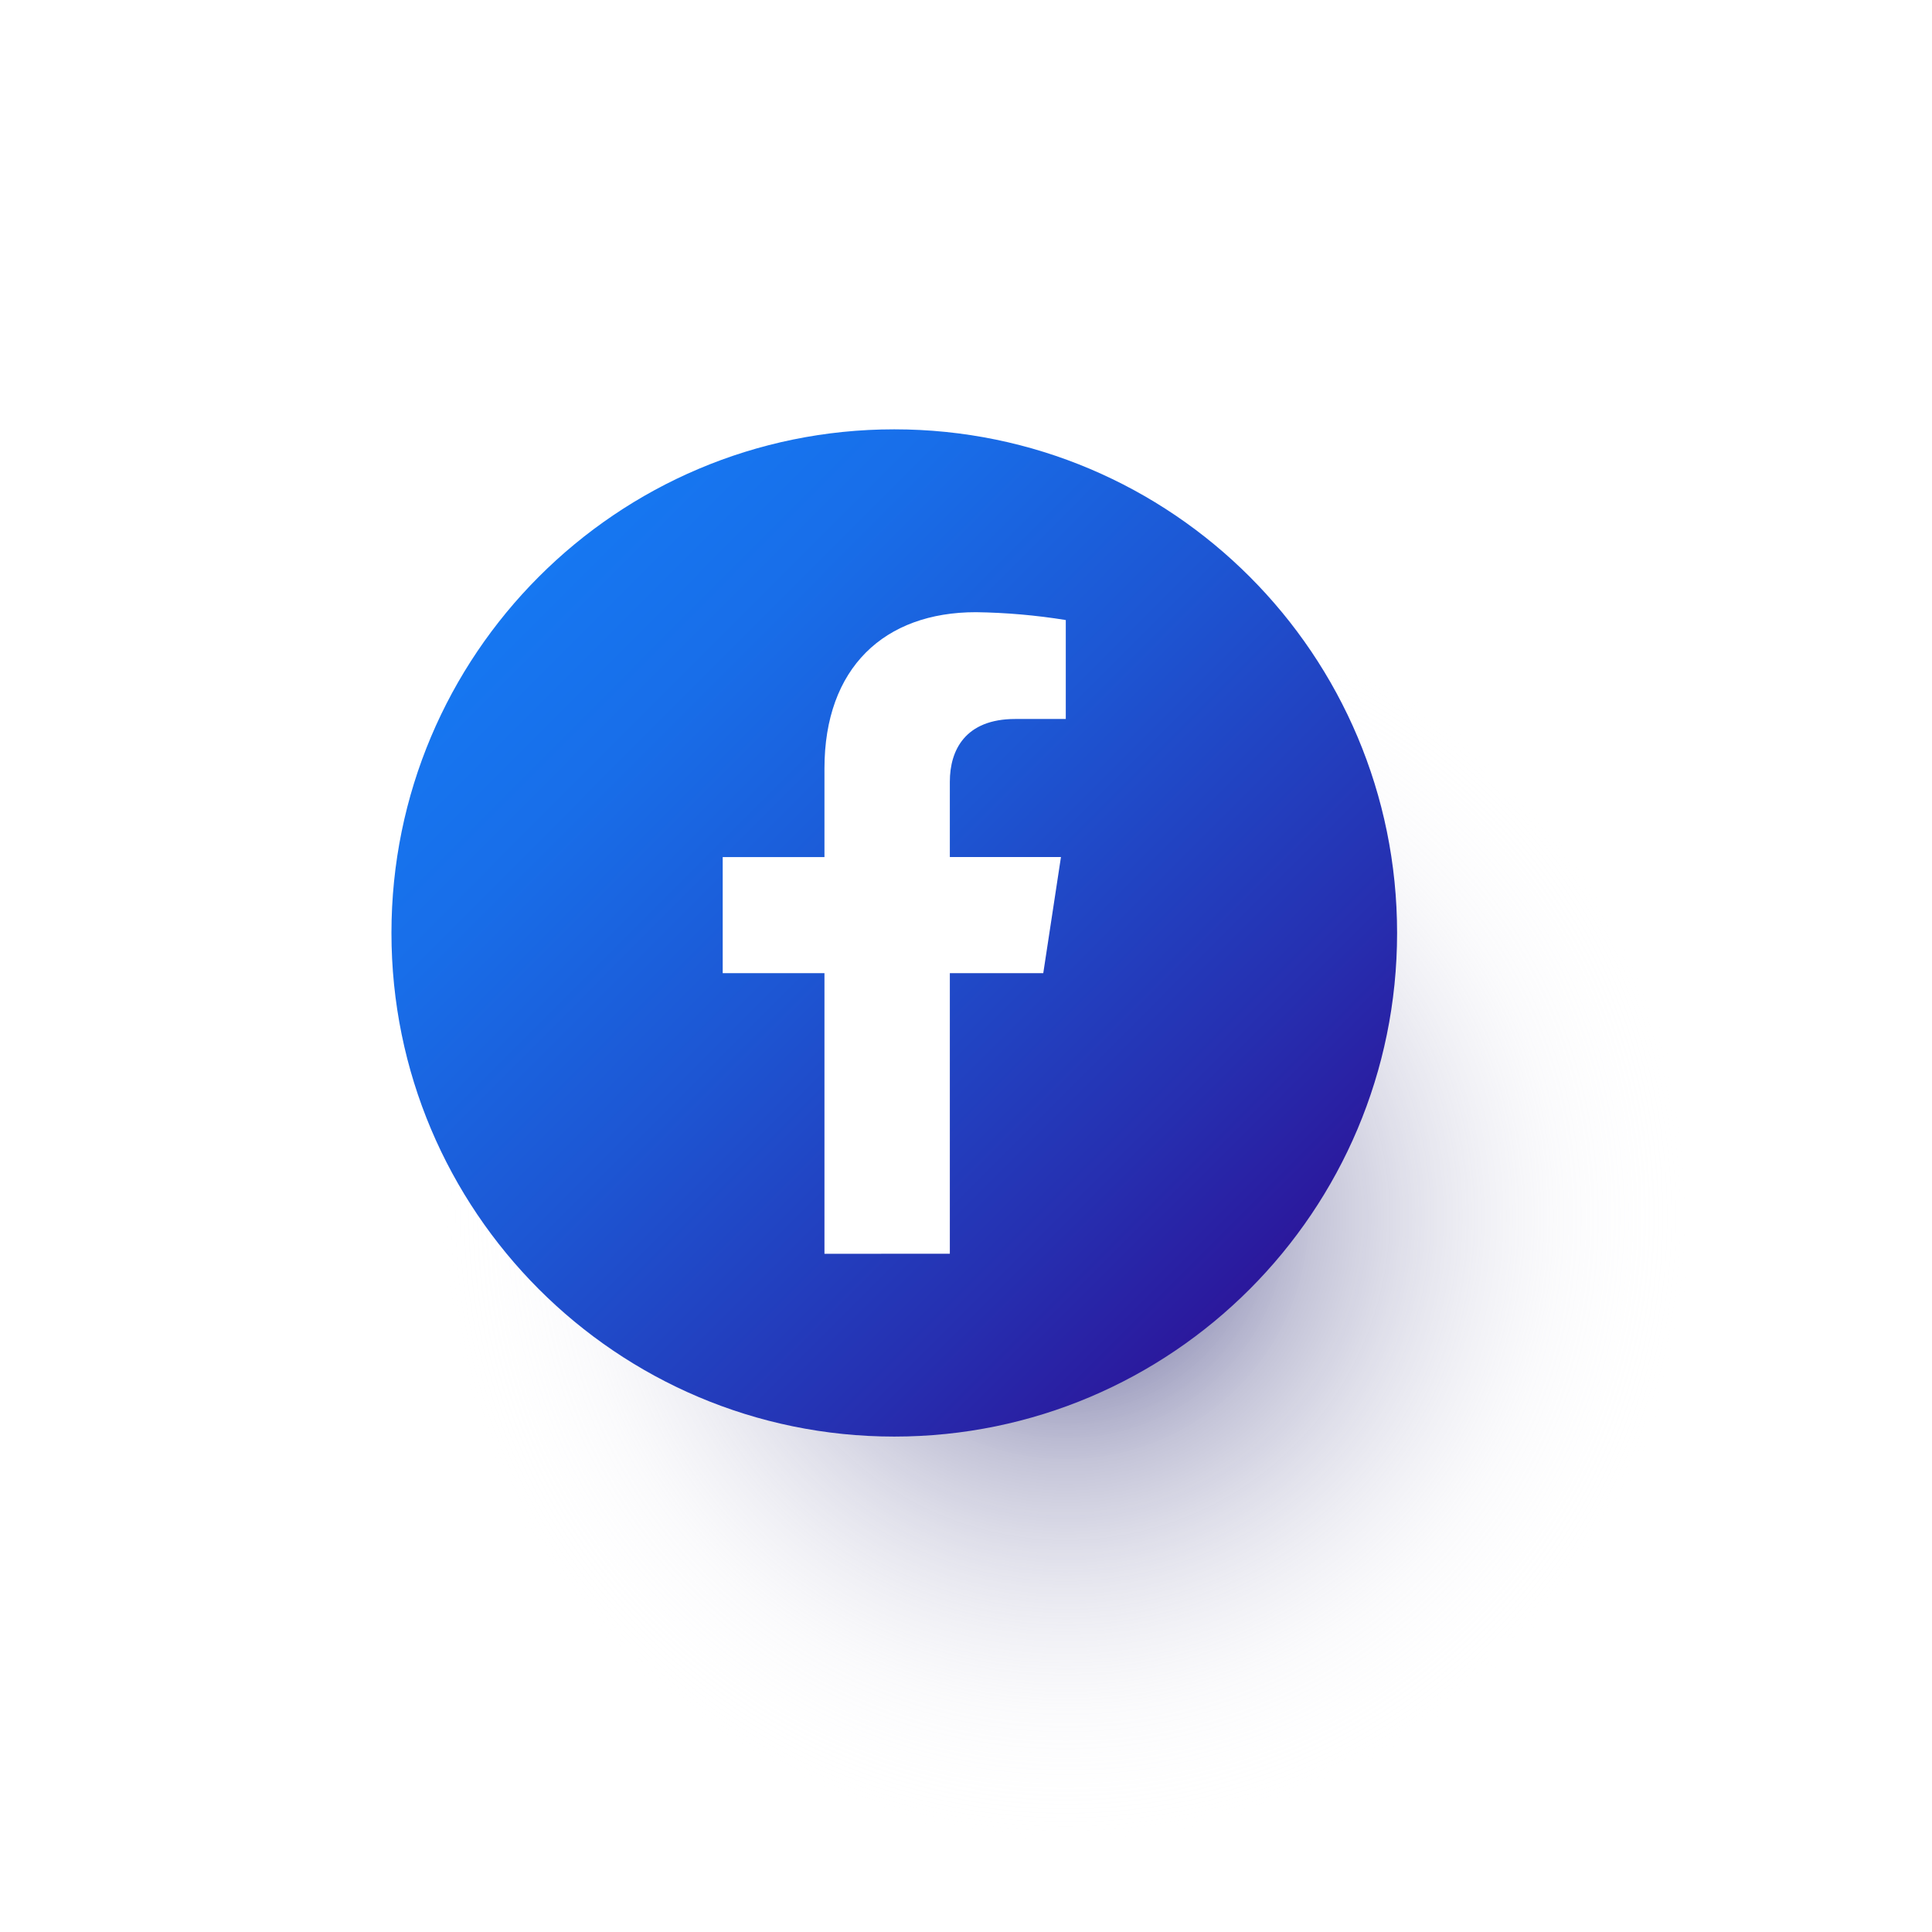 <svg width="153" height="153" viewBox="0 0 153 153" fill="none" xmlns="http://www.w3.org/2000/svg">
<g filter="url(#filter0_d_0_1)">
<rect x="9" y="17" width="119" height="119" rx="14" fill="white"/>
</g>
<g clip-path="url(#clip0_0_1)">
<path style="mix-blend-mode:multiply" opacity="0.8" d="M84.402 146C111.794 146 134 123.759 134 96.323C134 68.888 111.794 46.647 84.402 46.647C57.01 46.647 34.805 68.888 34.805 96.323C34.805 123.759 57.01 146 84.402 146Z" fill="url(#paint0_radial_0_1)"/>
<path d="M70.82 113.766C92.811 113.766 110.639 95.91 110.639 73.883C110.639 51.856 92.811 34 70.82 34C48.828 34 31 51.856 31 73.883C31 95.91 48.828 113.766 70.82 113.766Z" fill="url(#paint1_linear_0_1)"/>
<path d="M75.22 99.285V77.066H82.619L84.02 67.872H75.22V61.907C75.22 59.391 76.453 56.938 80.398 56.938H84.402V49.102C82.049 48.722 79.671 48.514 77.287 48.481C70.031 48.481 65.291 52.885 65.291 60.858V67.876H57.233V77.066H65.291V99.292L75.22 99.285Z" fill="white"/>
</g>
<defs>
<filter id="filter0_d_0_1" x="0" y="0" width="153" height="153" filterUnits="userSpaceOnUse" color-interpolation-filters="sRGB">
<feFlood flood-opacity="0" result="BackgroundImageFix"/>
<feColorMatrix in="SourceAlpha" type="matrix" values="0 0 0 0 0 0 0 0 0 0 0 0 0 0 0 0 0 0 127 0" result="hardAlpha"/>
<feMorphology radius="1" operator="dilate" in="SourceAlpha" result="effect1_dropShadow_0_1"/>
<feOffset dx="8"/>
<feGaussianBlur stdDeviation="8"/>
<feComposite in2="hardAlpha" operator="out"/>
<feColorMatrix type="matrix" values="0 0 0 0 0.6 0 0 0 0 0.6 0 0 0 0 0.6 0 0 0 0.21 0"/>
<feBlend mode="normal" in2="BackgroundImageFix" result="effect1_dropShadow_0_1"/>
<feBlend mode="normal" in="SourceGraphic" in2="effect1_dropShadow_0_1" result="shape"/>
</filter>
<radialGradient id="paint0_radial_0_1" cx="0" cy="0" r="1" gradientUnits="userSpaceOnUse" gradientTransform="translate(84.402 96.323) scale(49.598 49.677)">
<stop stop-color="#000057"/>
<stop offset="0.39" stop-color="#7575A4" stop-opacity="0.54"/>
<stop offset="0.79" stop-color="#D9D9E6" stop-opacity="0.15"/>
<stop offset="1" stop-color="white" stop-opacity="0"/>
</radialGradient>
<linearGradient id="paint1_linear_0_1" x1="42.663" y1="45.681" x2="99.063" y2="101.992" gradientUnits="userSpaceOnUse">
<stop stop-color="#1677F1"/>
<stop offset="0.18" stop-color="#186EE9"/>
<stop offset="0.46" stop-color="#1D56D3"/>
<stop offset="0.82" stop-color="#262FB0"/>
<stop offset="1" stop-color="#2B189C"/>
</linearGradient>
<clipPath id="clip0_0_1">
<rect width="103" height="112" fill="white" transform="translate(31 34)"/>
</clipPath>
</defs>
</svg>
